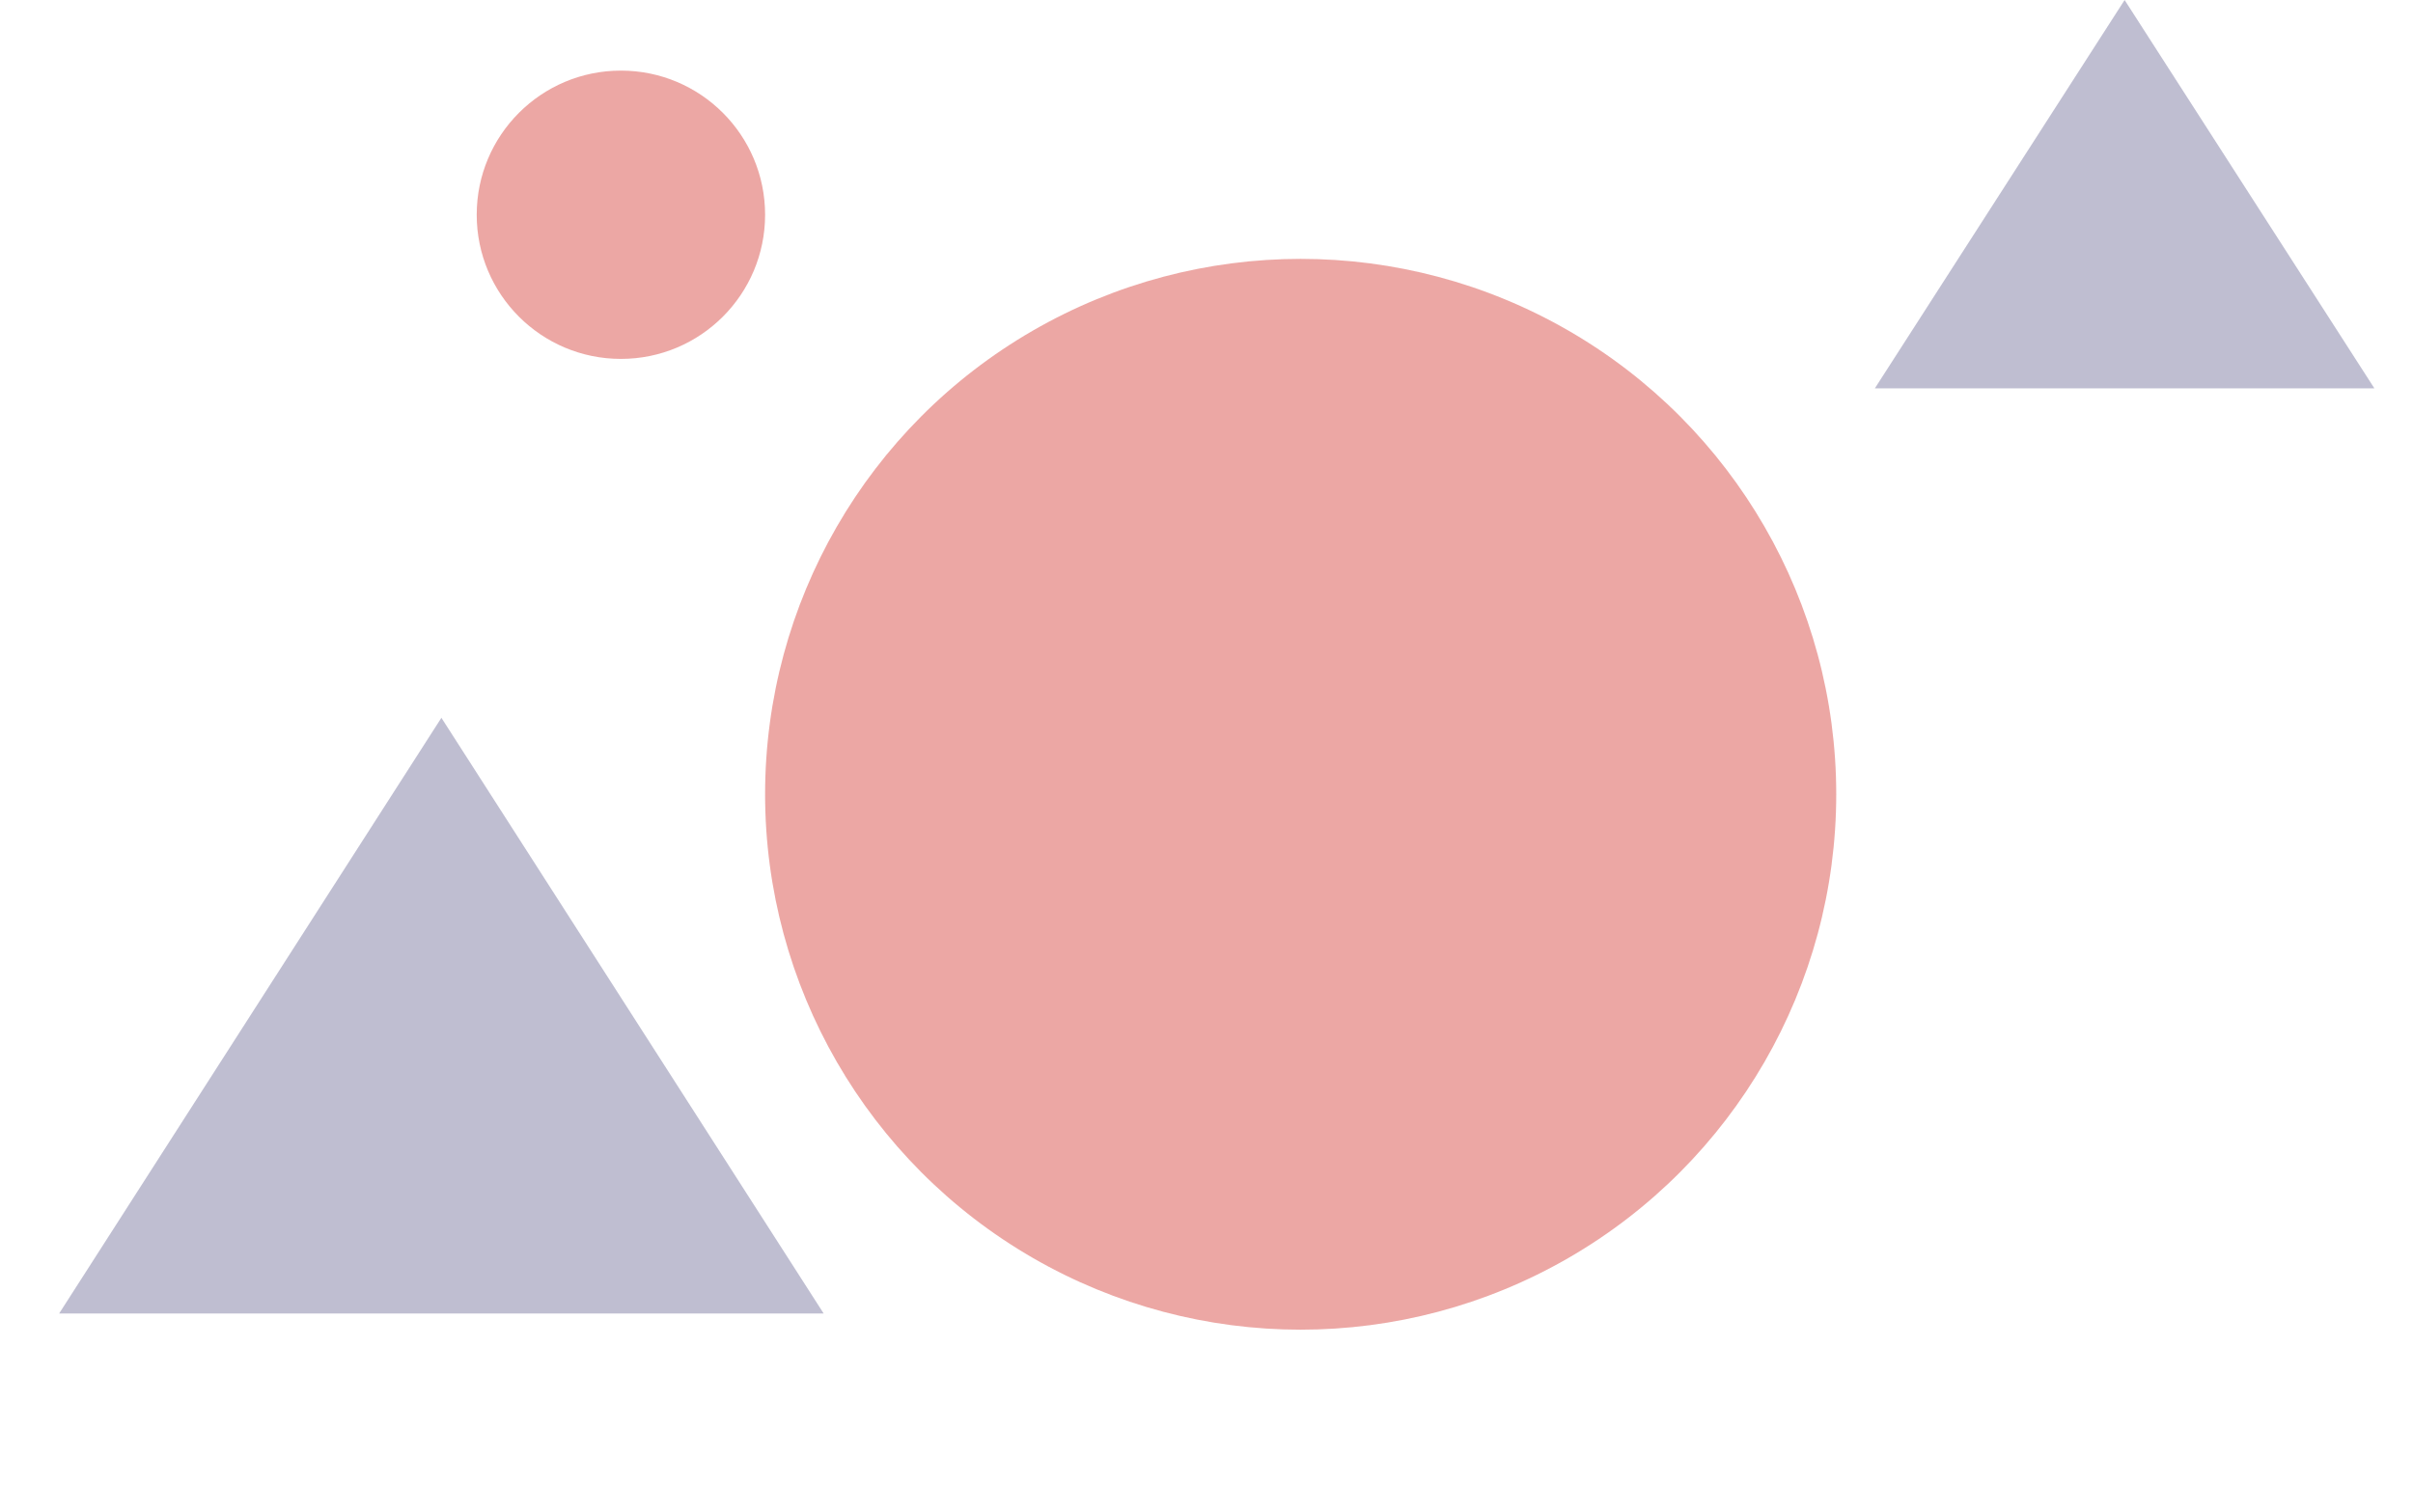 <svg width="410" height="257" viewBox="0 0 410 257" fill="none" xmlns="http://www.w3.org/2000/svg">
<circle cx="221" cy="135" r="91" fill="#DB504A" fill-opacity="0.5"/>
<circle cx="105.5" cy="36.5" r="24.5" fill="#DB504A" fill-opacity="0.5"/>
<path d="M75 122L139.952 223.25H10.048L75 122Z" fill="#A09EBB" fill-opacity="0.67"/>
<path d="M361 0L403.435 66H318.565L361 0Z" fill="#A09EBB" fill-opacity="0.67"/>
</svg>
